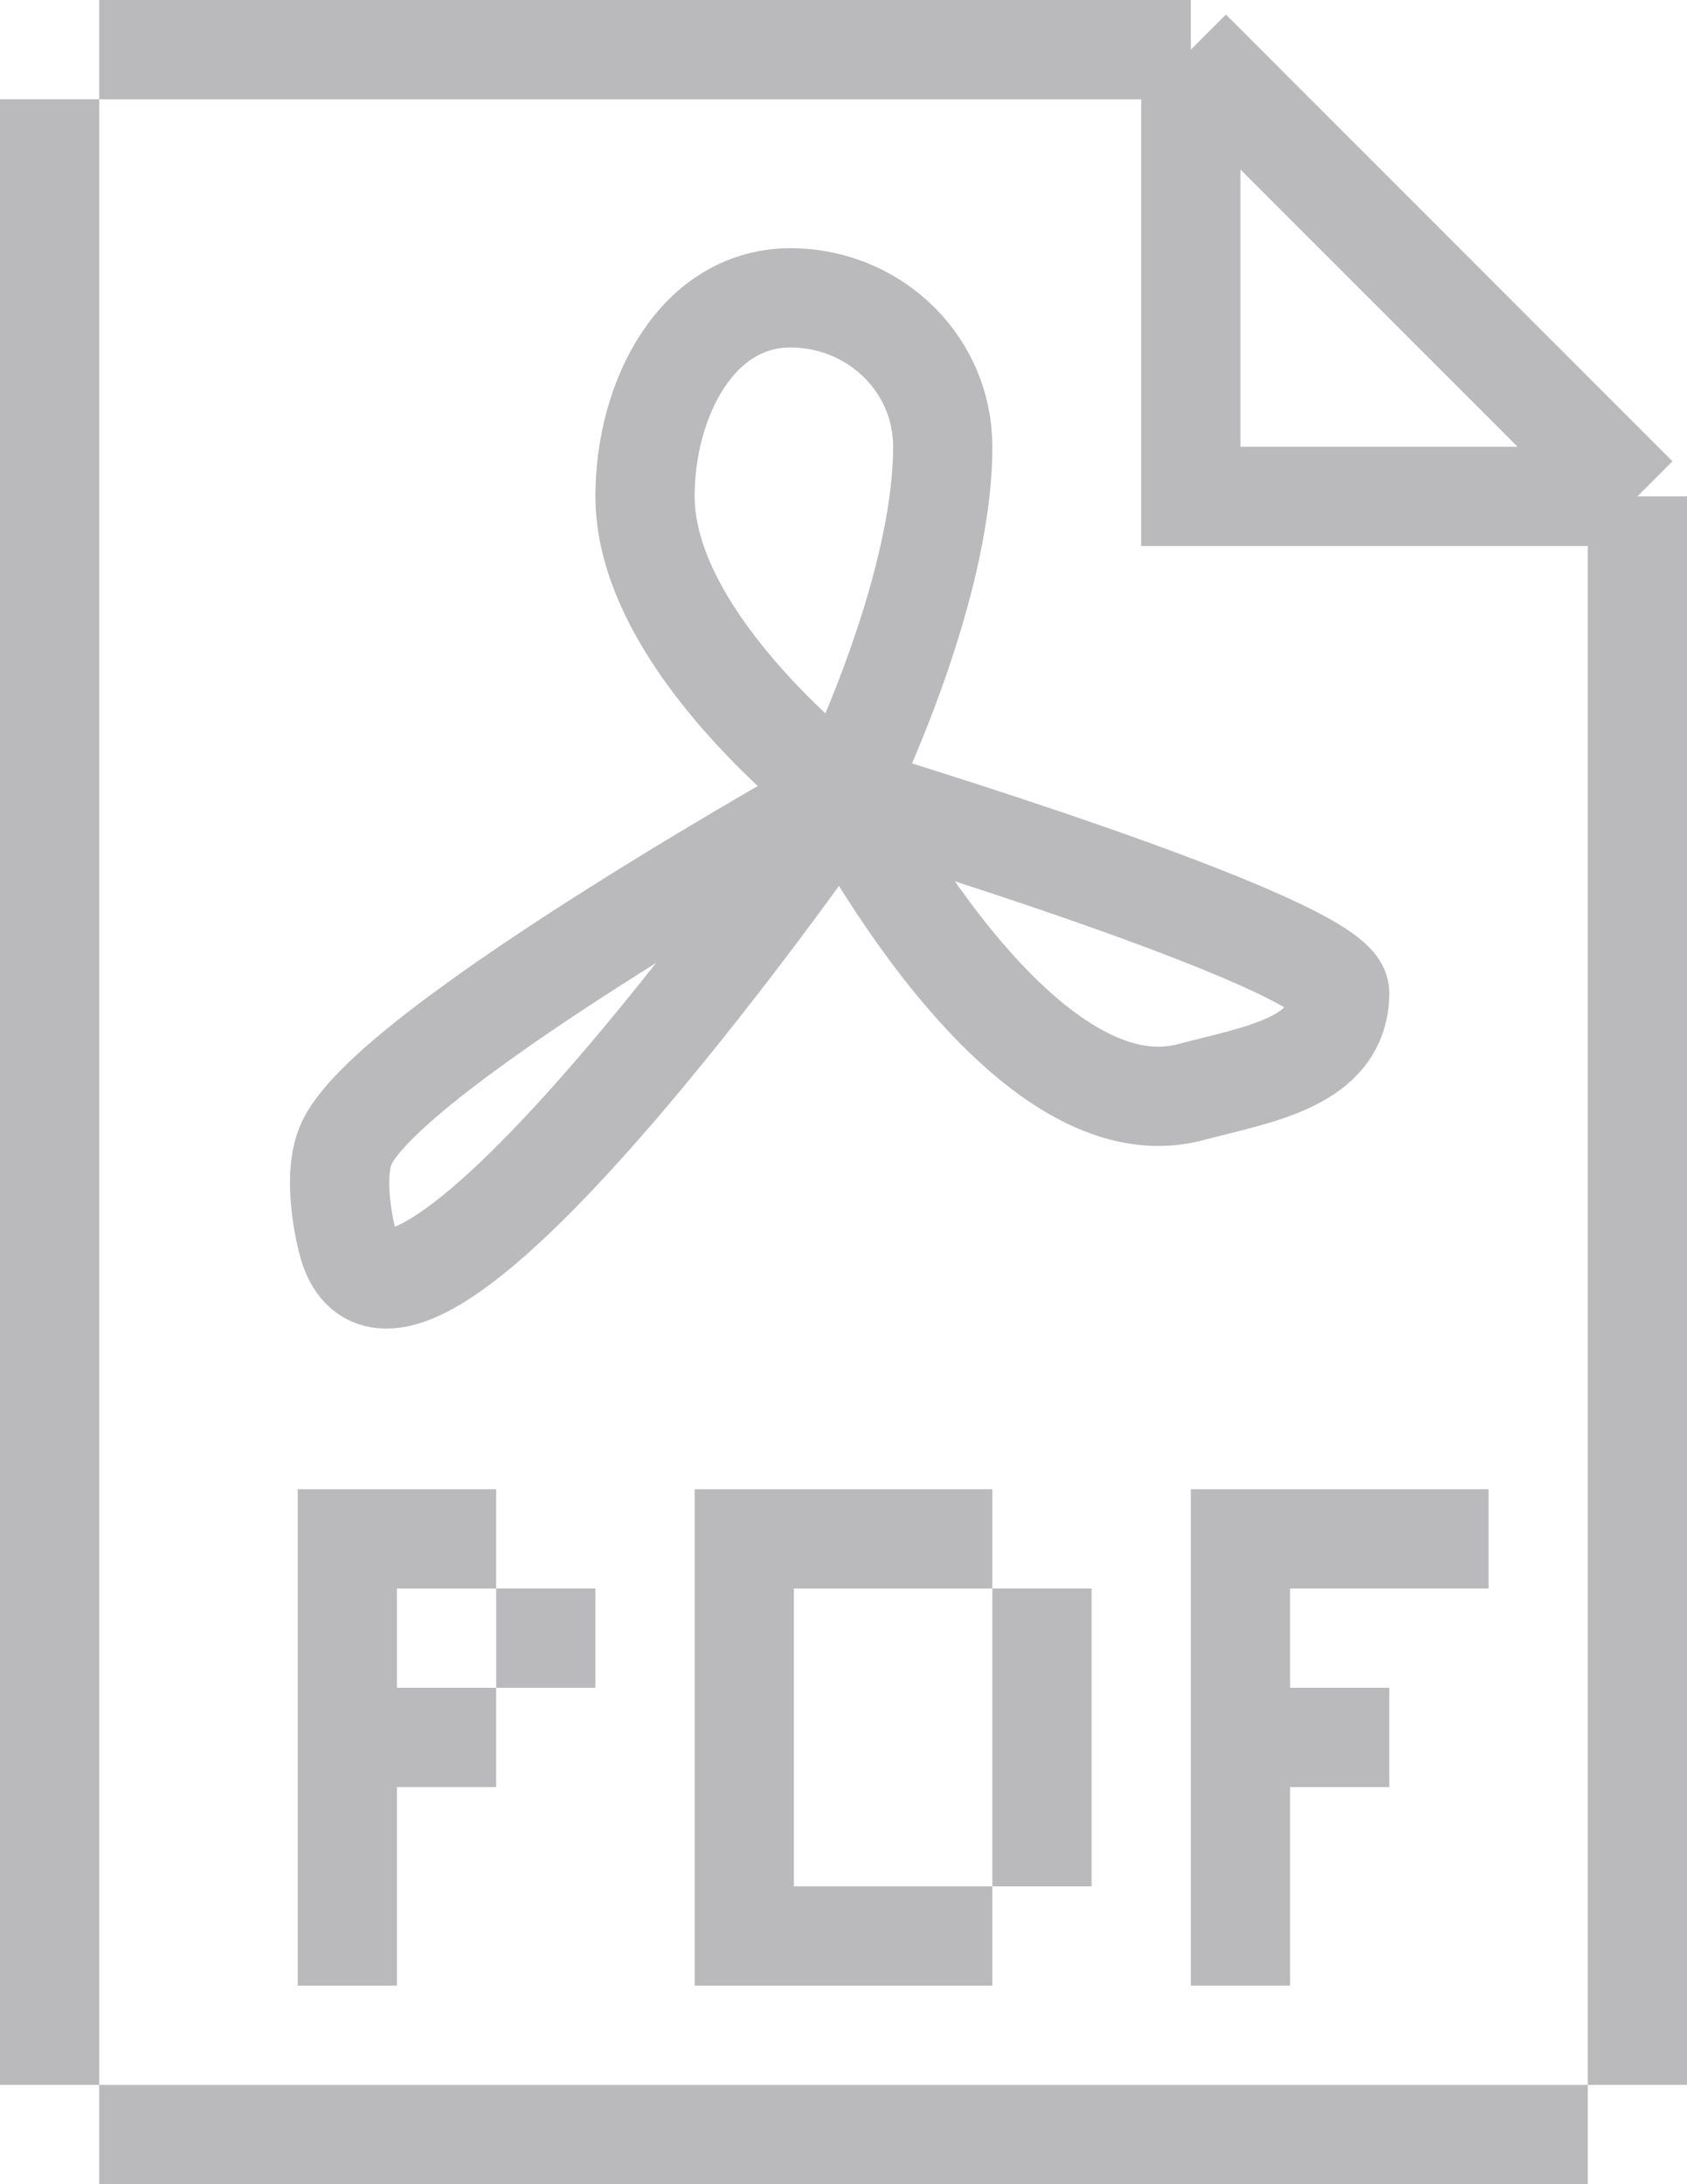 <svg width="17" height="22" viewBox="0 0 17 22" fill="none" xmlns="http://www.w3.org/2000/svg">
<path d="M0.5 1V21M1 21.5H16M16.5 21V5M16.5 5L12 0.5M16.5 5H12V0.5M12 0.5H1" stroke="#BABABC"/>
<path d="M3.5 15V15.5M3.5 20V17.5M3.5 17.5H5M3.5 17.5V15.5M3.5 15.5H5M5 16.5H6M7.5 15V15.5M7.5 20V19.5M7.5 19.5H10M7.5 19.5V15.5M10.5 19V16M10 15.5H7.5" stroke="#BABABC"/>
<path d="M12.5 15V15.5M12.5 20V17.5M12.5 17.5H14M12.5 17.5V15.5M12.5 15.5H15M8.5 8C8.5 8 6.5 6.5 6.5 5C6.499 4.024 7.024 2.978 8 3C8.828 3.02 9.499 3.672 9.5 4.5C9.5 6 8.5 8 8.5 8ZM8.5 8C8.5 8 13.5 9.5 13.5 10C13.499 10.704 12.68 10.819 12 11C10.26 11.463 8.5 8 8.5 8ZM8.5 8C8.5 8 4 14.5 3.5 12.5C3.5 12.5 3.325 11.85 3.5 11.5C4 10.5 8.5 8 8.5 8Z" stroke="#BABABC"/>
</svg>
